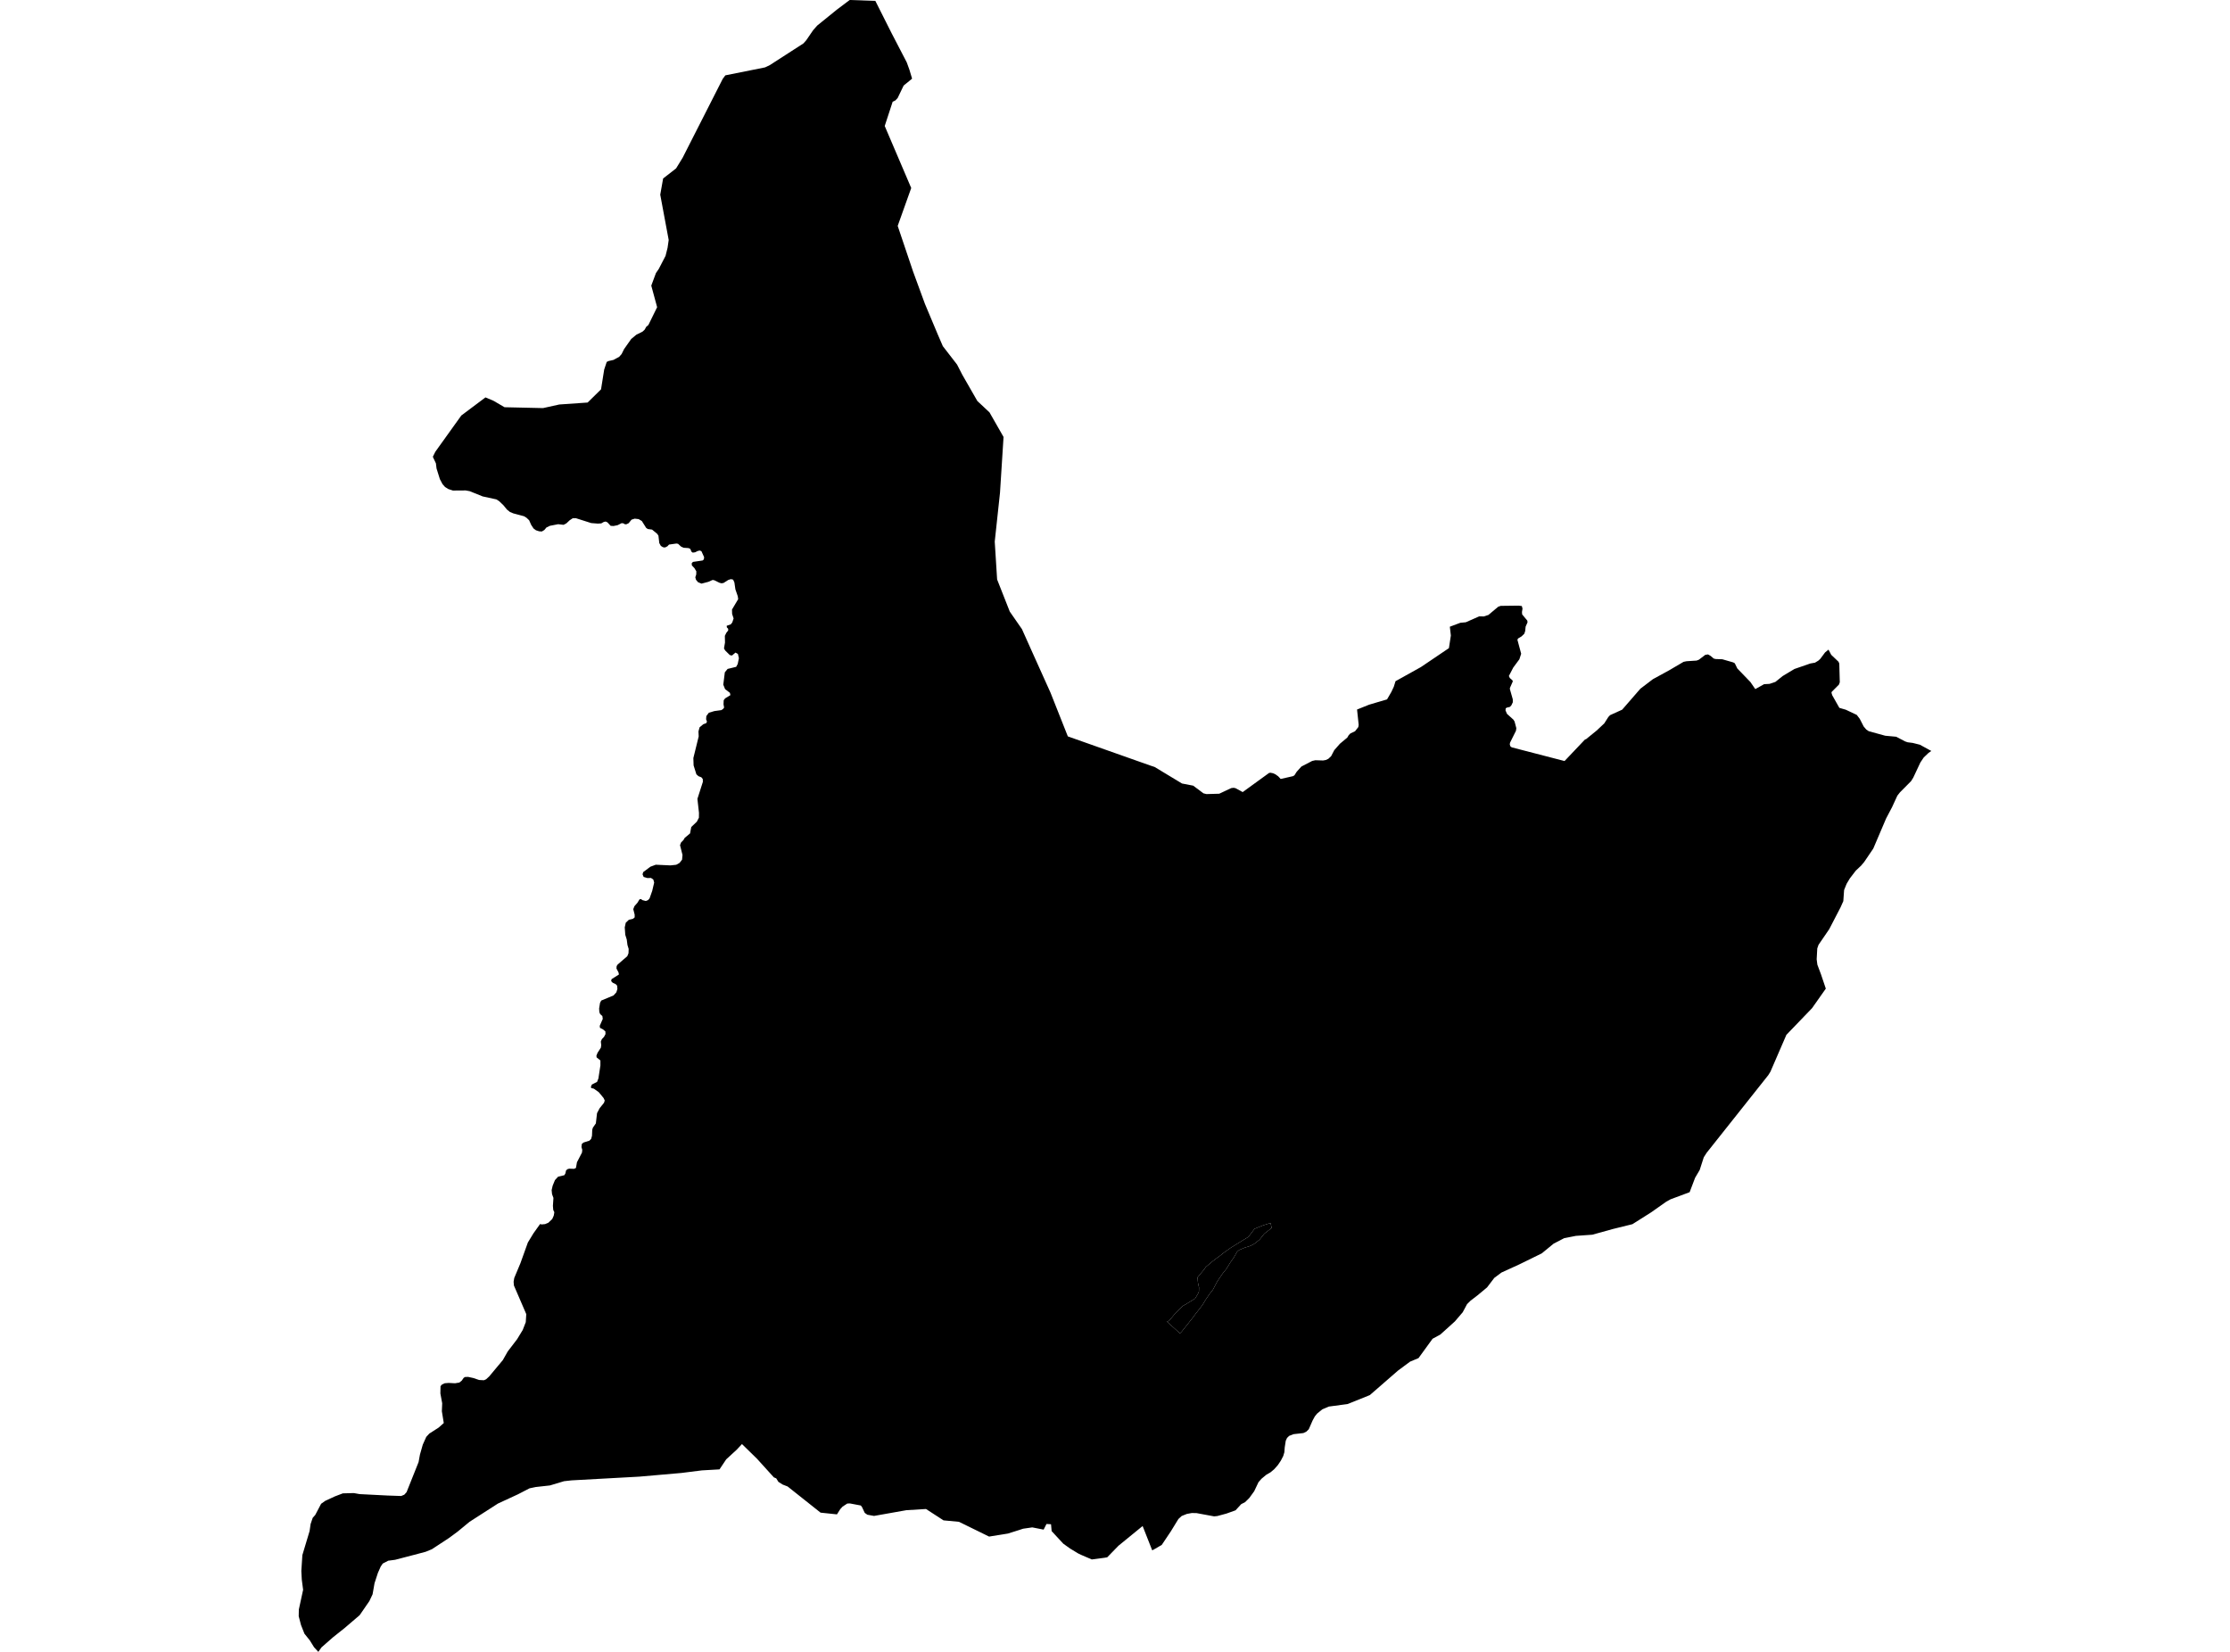 <?xml version='1.0'?>
<svg  baseProfile = 'tiny' width = '540' height = '400' stroke-linecap = 'round' stroke-linejoin = 'round' version='1.1' xmlns='http://www.w3.org/2000/svg'>
<path id='2301901001' title='2301901001'  d='M 368.512 146.749 368.68 147.382 368.547 148.201 368.599 148.787 369.842 150.279 369.894 150.703 369.435 151.737 369.325 152.817 369.116 153.45 368.466 154.089 367.606 154.606 367.444 154.913 368.355 158.304 367.92 159.646 366.439 161.649 365.376 163.693 365.614 164.187 366.201 164.698 366.34 164.976 365.626 166.602 365.632 166.904 366.323 169.337 366.329 170.063 365.98 170.795 365.632 171.172 364.842 171.364 364.61 171.532 364.563 172.02 364.923 172.862 366.474 174.261 366.753 174.703 367.182 176.317 367.095 176.956 365.667 179.824 365.597 180.219 365.719 180.69 366.067 180.968 378.86 184.284 383.824 179.052 384.057 179 386.635 176.898 388.47 175.179 389.463 173.623 389.881 173.176 392.813 171.846 397.215 166.777 400.258 164.46 404.171 162.323 407.685 160.261 408.405 160.116 410.832 159.959 411.389 159.75 412.945 158.566 413.602 158.467 414.211 158.815 414.984 159.466 415.431 159.582 417.062 159.64 419.705 160.401 420.082 160.61 420.698 161.87 423.868 165.156 425.047 166.864 427.184 165.673 428.513 165.598 429.913 165.122 431.678 163.705 434.518 161.998 438.385 160.662 439.506 160.465 440.319 159.971 440.783 159.547 441.939 157.991 442.775 157.306 443.437 158.566 445.202 160.244 445.388 160.691 445.51 165.214 445.301 165.778 443.565 167.52 443.495 167.758 443.687 168.368 445.405 171.405 446.973 171.863 449.621 173.112 450.347 174.07 451.293 175.916 451.926 176.66 452.513 177.055 456.514 178.158 459.173 178.402 461.328 179.534 461.937 179.743 463.174 179.9 464.905 180.335 467.669 181.845 466.972 182.339 465.834 183.425 465.026 184.627 463.296 188.314 462.762 189.162 460.073 191.873 459.446 192.675 458.18 195.427 456.723 198.203 453.616 205.485 451.415 208.73 450.678 209.607 449.4 210.809 447.937 212.714 447.153 214.032 446.555 215.513 446.364 218.207 445.696 219.711 442.949 225.001 442.322 225.919 440.359 228.793 440.208 229.228 440.057 229.658 439.912 232.289 440.081 233.595 440.957 235.935 442.125 239.396 438.791 244.129 432.578 250.586 428.711 259.517 428.2 260.341 413.265 279.155 412.574 280.235 411.587 283.307 410.478 285.188 409.148 288.69 404.537 290.409 403.515 290.972 399.822 293.573 395.293 296.436 390.607 297.592 385.578 298.985 381.612 299.264 378.773 299.821 376.212 301.151 373.337 303.509 367.867 306.191 363.588 308.143 361.846 309.443 360.092 311.749 357.793 313.659 356.074 314.983 355.244 315.808 354.204 317.759 352.305 319.977 348.781 323.159 346.899 324.181 343.496 328.867 341.452 329.721 338.526 331.892 331.709 337.821 326.332 339.987 321.767 340.602 320.205 341.27 318.957 342.286 318.4 342.966 317.848 343.976 316.925 346.09 316.35 346.659 315.624 347.013 313.226 347.286 312.18 347.693 311.669 348.186 311.35 348.871 311.1 350.486 311.013 351.659 310.74 352.576 310.142 353.726 309.428 354.783 308.522 355.799 307.645 356.53 306.623 357.123 305.462 358.092 304.742 358.917 303.708 361.1 302.53 362.726 301.513 363.737 300.555 364.236 299.191 365.723 296.984 366.512 294.772 367.11 293.999 367.186 289.726 366.396 288.588 366.379 287.397 366.599 286.143 367.099 285.353 367.83 283.507 370.838 281.312 374.113 280.731 374.444 279.709 375.037 279.035 375.414 278.966 375.298 276.689 369.526 270.842 374.299 269.425 375.757 268.113 377.104 267.37 377.226 264.385 377.621 261.812 376.517 261.087 376.169 259.141 374.99 257.481 373.806 254.658 370.757 254.508 369.096 253.41 369.032 252.719 370.397 249.967 369.857 247.754 370.176 246.657 370.536 244.073 371.349 242.784 371.558 242.127 371.663 239.509 372.081 232.209 368.504 228.476 368.156 224.231 365.403 219.475 365.694 211.653 367.081 210.846 366.936 210.039 366.791 209.406 366.35 208.721 364.904 208.437 364.555 205.8 364.056 205.167 364.085 204.035 364.823 203.478 365.432 202.67 366.704 198.704 366.286 190.726 359.951 189.535 359.492 188.502 358.842 187.962 357.982 187.399 357.75 183.311 353.238 179.67 349.678 178.439 351.002 175.849 353.389 174.229 355.81 169.967 356.054 165.025 356.676 154.793 357.57 138.407 358.47 136.583 358.673 133.163 359.701 129.714 360.084 128.227 360.398 125.417 361.849 120.58 364.085 113.711 368.498 110.813 370.885 108.728 372.424 104.576 375.147 103.061 375.768 99.873 376.61 95.686 377.702 94.008 377.923 92.684 378.614 92.202 379.316 91.511 380.872 90.692 383.381 90.222 386.058 89.444 387.701 87.092 391.116 83.388 394.28 80.676 396.435 77.848 398.914 77.087 400 76.054 398.885 75.014 397.207 73.719 395.598 72.889 393.496 72.331 391.371 72.366 389.734 73.4 384.972 73.08 382.516 72.97 380.408 73.22 376.564 74.968 370.745 75.212 369.056 75.717 367.552 76.338 366.843 77.761 364.137 78.76 363.429 81.082 362.355 83.016 361.617 85.67 361.548 87.075 361.797 93.817 362.14 97.15 362.256 97.899 361.942 98.45 361.333 101.36 354.045 101.69 352.239 102.376 349.824 103.223 347.942 103.961 347.141 106.214 345.695 107.462 344.586 106.998 341.729 107.079 339.807 106.638 337.42 106.673 335.667 107.021 335.266 107.695 334.952 108.647 334.877 110.192 334.958 111.237 334.784 111.818 334.314 112.276 333.652 112.601 333.443 113.351 333.414 114.587 333.681 116.016 334.163 117.183 334.227 117.717 333.989 118.46 333.303 121.765 329.343 122.938 327.27 125.225 324.28 126.584 322.044 127.316 320.163 127.438 318.217 124.447 311.284 124.372 310.372 124.529 309.455 126.015 305.907 127.821 300.878 129.18 298.643 130.777 296.407 131.172 296.494 131.99 296.419 132.78 296.088 133.727 295.188 134.092 294.363 134.232 293.544 133.97 292.981 133.889 292 134.017 290.078 133.68 289.166 133.581 288.185 133.831 287.105 134.383 285.763 135.143 284.939 136.659 284.573 136.909 284.149 137.071 283.423 137.414 283.115 137.838 282.993 139.005 283.034 139.469 282.819 139.713 281.437 140.933 279.085 140.997 278.429 140.805 277.773 140.892 277.001 141.287 276.67 142.733 276.211 143.145 275.787 143.354 275.032 143.412 273.581 143.569 273.064 144.289 272.03 144.574 269.545 145.212 268.343 146.258 267.048 146.438 266.485 146.153 265.875 144.974 264.452 143.801 263.622 143.151 263.459 143.099 263.111 143.331 262.617 144.585 261.973 144.905 261.148 145.392 257.984 145.387 256.787 144.469 256.044 144.423 255.626 144.696 254.941 145.503 253.692 145.59 253.059 145.491 252.217 145.741 251.631 146.275 251.062 146.623 250.406 146.594 249.75 146.008 249.262 145.282 248.89 145.23 248.402 145.961 246.73 145.863 246.027 145.346 245.586 145.137 245.098 145.079 244.21 145.305 242.822 145.601 242.282 148.58 241.039 149.254 240.285 149.504 239.489 149.451 238.688 149.074 238.293 148.371 237.973 147.994 237.579 148.087 237.108 149.875 235.97 149.776 235.477 149.277 234.518 149.324 233.932 149.573 233.554 151.896 231.545 152.192 230.843 152.233 229.786 151.942 228.828 151.768 227.492 151.414 226.371 151.28 224.566 151.53 223.439 152.273 222.731 153.272 222.493 153.69 222.138 153.684 221.482 153.348 220.147 153.626 219.438 154.364 218.59 154.869 217.766 155.223 217.719 155.595 217.975 156.39 218.178 156.925 217.963 157.296 217.539 157.935 215.728 158.411 213.707 158.196 212.964 157.633 212.592 156.768 212.621 155.856 212.348 155.595 211.715 155.757 211.175 157.499 209.874 158.8 209.392 162.348 209.555 163.748 209.404 164.56 208.951 165.164 208.173 165.269 207.023 164.671 204.66 164.921 204.004 165.501 203.411 165.803 202.895 167.098 201.809 167.394 200.258 168.736 198.981 169.241 198.017 169.258 196.821 168.881 193.447 170.205 189.313 170.176 188.633 169.827 188.215 169.148 187.96 168.631 187.495 167.957 185.347 167.899 183.564 169.189 178.326 169.136 177.107 169.409 176.12 170.315 175.365 170.989 175.127 171.198 174.749 170.983 174.163 171.047 173.39 171.645 172.589 172.998 172.183 174.676 171.956 175.071 171.695 175.349 171.341 175.204 170.568 175.245 169.564 175.588 169.111 176.871 168.327 176.749 167.769 175.576 166.864 175.146 165.789 175.518 162.805 176.191 161.98 178.264 161.475 178.636 160.79 178.926 159.384 178.688 158.351 178.102 158.026 177.243 158.74 176.726 158.624 175.599 157.509 175.315 157.015 175.559 155.587 175.524 153.967 175.895 153.218 176.331 152.672 176.331 152.277 176 151.9 175.977 151.528 176.952 151.191 177.324 150.721 177.643 149.757 177.283 148.659 177.254 147.603 178.752 145.082 178.654 144.38 178.079 142.719 177.835 141.035 177.527 140.356 176.987 140.24 176.36 140.431 175.199 141.169 174.682 141.244 174.194 141.105 172.975 140.507 172.556 140.437 171.529 140.89 169.874 141.325 169.032 140.983 168.538 140.396 168.37 139.792 168.596 139.107 168.614 138.335 168.167 137.586 167.534 136.912 167.505 136.372 167.806 136.064 170.135 135.722 170.437 135.461 170.507 134.921 169.862 133.492 169.49 133.312 168.997 133.405 168.3 133.742 167.743 133.817 167.435 133.585 167.15 132.906 166.732 132.72 165.536 132.638 164.926 132.36 164.2 131.686 163.806 131.616 162.006 131.866 161.611 132.29 161.03 132.575 160.542 132.511 160.025 132.186 159.648 131.506 159.445 129.729 159.16 129.282 157.894 128.237 156.867 128.103 156.466 127.825 155.426 126.17 154.654 125.705 153.696 125.595 152.924 125.839 152.233 126.687 151.698 126.948 151.321 126.954 150.996 126.745 150.549 126.675 149.55 127.174 148.569 127.372 147.872 127.331 147.094 126.489 146.647 126.286 146.182 126.402 145.601 126.739 144.759 126.791 143.168 126.663 139.429 125.473 138.68 125.502 137.96 125.972 137.147 126.733 136.473 127.087 135.167 126.936 133.157 127.325 132.321 127.732 131.81 128.341 131.206 128.701 130.556 128.655 129.784 128.405 129.191 127.964 128.628 127.099 128.129 125.978 127.496 125.374 126.886 125.003 124.308 124.317 123.489 123.975 122.763 123.394 121.863 122.297 120.853 121.344 120.197 120.926 116.875 120.206 113.74 118.94 112.776 118.76 109.675 118.783 108.548 118.418 107.776 117.93 107.16 117.233 106.522 116.037 105.709 113.441 105.558 112.199 104.896 110.799 104.82 110.59 105.418 109.388 111.707 100.614 117.555 96.23 119.477 97.037 122.177 98.611 131.497 98.82 135.434 97.949 142.297 97.473 145.543 94.279 146.304 89.494 146.92 87.636 147.384 87.421 148.551 87.154 149.945 86.393 150.526 85.731 151.124 84.529 152.854 82.079 154.085 81.057 155.601 80.296 156.106 79.826 156.501 79.117 157.012 78.693 159.125 74.385 157.708 69.165 158.835 66.128 159.526 65.117 161.164 61.958 161.657 59.984 161.924 58.108 159.88 47.145 160.577 43.22 163.713 40.781 165.304 38.191 174.955 19.209 175.048 19.046 175.646 18.245 185.262 16.317 186.446 15.748 187.399 15.127 194.541 10.522 195.238 9.744 196.898 7.317 197.897 6.184 202.636 2.346 205.748 0 211.967 0.215 215.921 8.071 219.574 15.103 220.218 16.886 220.863 19.035 220.677 19.203 218.819 20.719 217.367 23.732 216.81 24.325 216.16 24.632 214.237 30.509 220.654 45.525 217.379 54.7 221.101 65.744 223.981 73.601 227.047 80.9 228.307 83.821 231.751 88.275 233.028 90.754 236.669 97.107 239.607 99.853 243.01 105.811 242.151 119.324 240.879 131.152 241.454 140.315 244.52 148.096 247.47 152.347 249.792 157.532 254.391 167.746 258.578 178.315 278.536 185.37 279.587 185.718 286.224 189.725 288.936 190.248 291.421 192.106 292.147 192.286 295.248 192.199 298.134 190.84 298.72 190.764 299.185 190.857 300.921 191.804 307.309 187.17 307.634 187.118 308.243 187.234 308.853 187.507 309.533 187.994 310.119 188.627 313.104 187.948 313.452 187.739 314.004 186.868 315.142 185.614 317.749 184.261 318.516 184.092 320.409 184.15 321.059 184.028 321.663 183.744 322.337 183.105 323.097 181.648 324.468 180.091 326.25 178.605 326.599 178.013 326.994 177.612 328.132 177.066 328.921 176.056 329.008 175.516 328.614 171.811 331.523 170.644 335.878 169.349 336.917 167.56 337.515 166.289 337.928 164.953 344.071 161.533 350.859 156.946 351.33 153.891 351.08 151.76 353.623 150.808 354.953 150.68 358.188 149.252 359.308 149.269 360.423 148.909 362.792 146.923 363.402 146.708 363.634 146.708 367.693 146.656 368.512 146.749 Z M 282.589 320.041 285.736 322.874 286.12 322.497 288.762 319.164 289.534 318.124 291.154 316.046 291.857 314.867 292.879 313.357 293.721 312.283 294.772 310.279 296.038 308.421 296.99 307.237 297.936 305.698 298.744 304.548 299.586 303.085 300.085 302.684 301.357 302.144 302.843 301.668 303.656 301.238 305.003 300.193 306.165 298.724 307.93 297.359 307.674 296.146 305.828 296.732 303.778 297.563 302.332 299.496 300.387 300.687 298.053 302.133 296.432 303.282 295.474 304.037 293.779 305.297 291.944 306.842 291.665 307.289 289.975 309.333 290.091 310.616 290.347 311.789 290.318 312.753 290.109 313.253 289.406 314.437 287.246 315.767 286.364 316.272 285.551 317.102 284.389 318.281 283.088 319.826 282.589 320.041 Z' />
<path id='2301901002' title='2301901002'  d='M 282.589 320.041 283.088 319.826 284.389 318.281 285.551 317.102 286.364 316.272 287.246 315.767 289.406 314.437 290.109 313.253 290.318 312.753 290.347 311.789 290.091 310.616 289.975 309.333 291.665 307.289 291.944 306.842 293.779 305.297 295.474 304.037 296.432 303.282 298.053 302.133 300.387 300.687 302.332 299.496 303.778 297.563 305.828 296.732 307.674 296.146 307.93 297.359 306.165 298.724 305.003 300.193 303.656 301.238 302.843 301.668 301.357 302.144 300.085 302.684 299.586 303.085 298.744 304.548 297.936 305.698 296.99 307.237 296.038 308.421 294.772 310.279 293.721 312.283 292.879 313.357 291.857 314.867 291.154 316.046 289.534 318.124 288.762 319.164 286.12 322.497 285.736 322.874 282.589 320.041 Z' />
</svg>